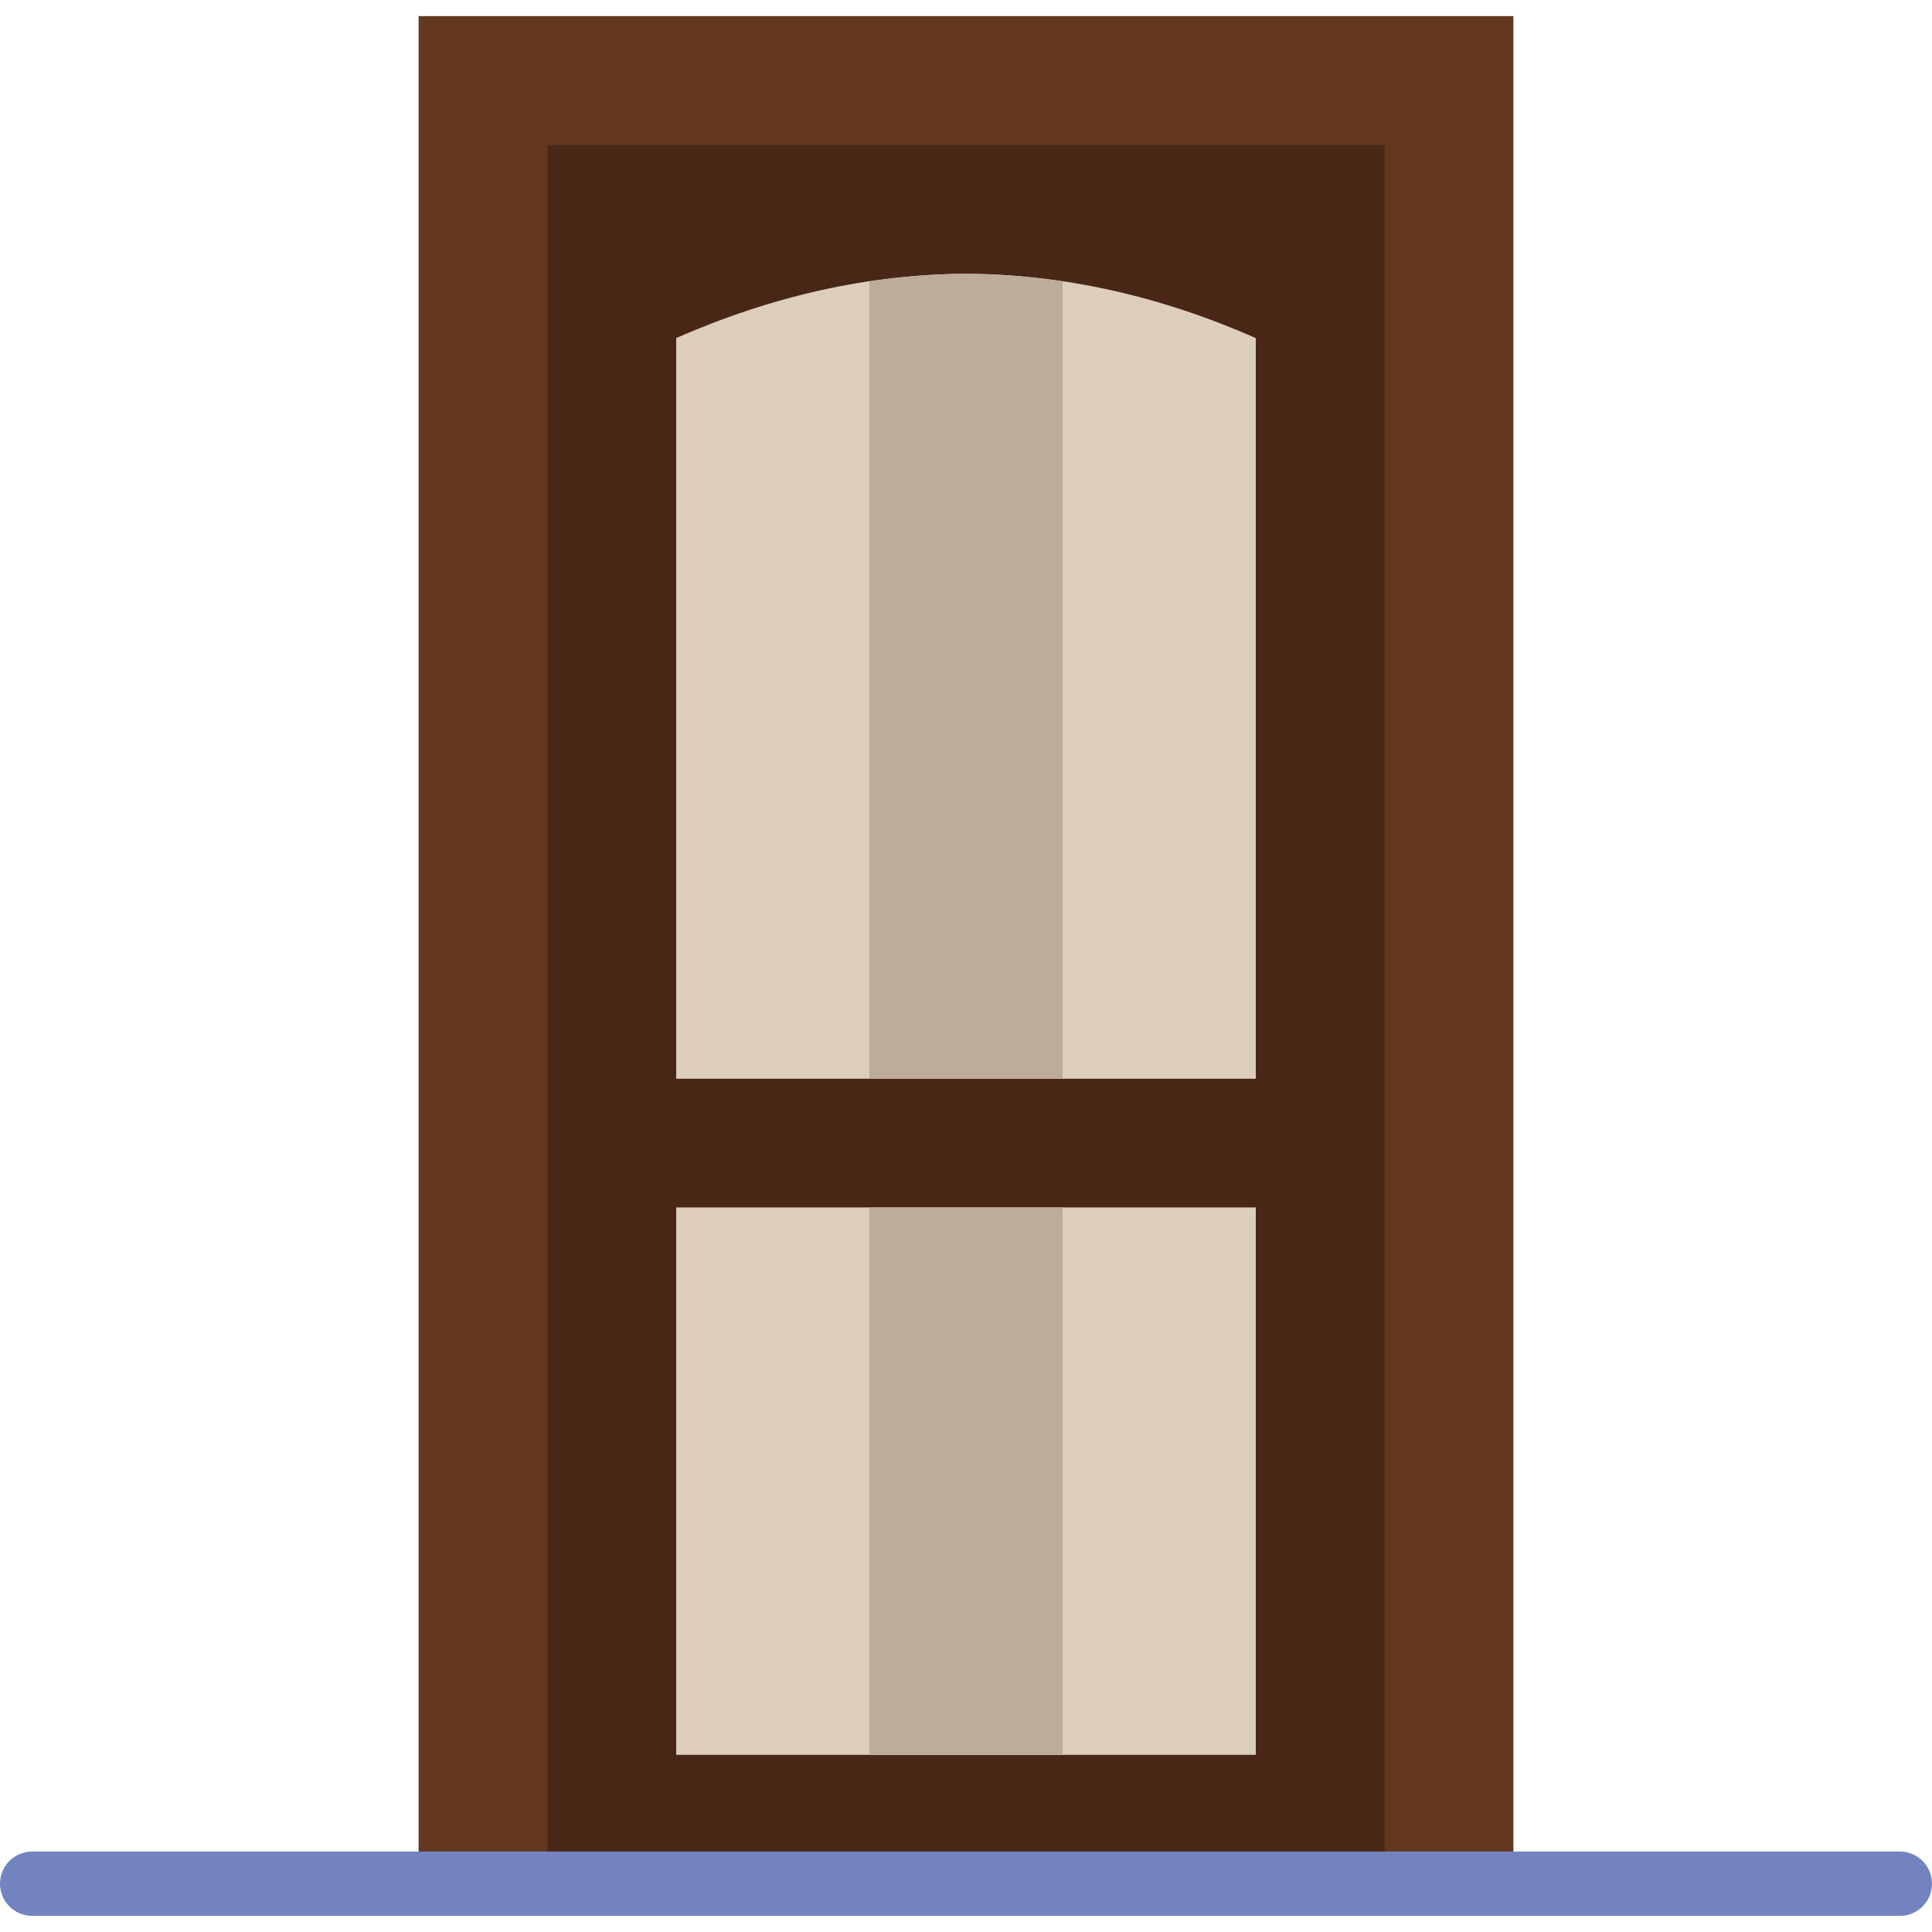 <?xml version="1.0" encoding="iso-8859-1"?>
<!-- Generator: Adobe Illustrator 19.0.0, SVG Export Plug-In . SVG Version: 6.00 Build 0)  -->
<svg version="1.1" id="Capa_1" xmlns="http://www.w3.org/2000/svg" xmlns:xlink="http://www.w3.org/1999/xlink" x="0px" y="0px"
	 viewBox="0 0 512 512" style="enable-background:new 0 0 512 512;" xml:space="preserve">
<rect x="110.933" y="4.267" style="fill:#63381F;" width="290.133" height="494.933"/>
<rect x="145.067" y="38.4" style="fill:#492716;" width="221.867" height="460.8"/>
<path style="fill:#7383BF;" d="M503.467,507.733H8.533C3.823,507.733,0,503.91,0,499.2c0-4.71,3.823-8.533,8.533-8.533h494.933
	c4.719,0,8.533,3.823,8.533,8.533C512,503.91,508.186,507.733,503.467,507.733z"/>
<g>
	<path style="fill:#DCCEBA;" d="M179.2,285.867V89.6c25.523-11.255,51.268-16.939,76.8-17.05c25.532,0.111,51.277,5.794,76.8,17.05
		v196.267H179.2z"/>
	<rect x="179.2" y="319.983" style="fill:#DCCEBA;" width="153.6" height="145.067"/>
</g>
<g>
	<rect x="230.4" y="320" style="fill:#BCAC99;" width="51.2" height="145.067"/>
	<path style="fill:#BCAC99;" d="M256,72.55c-8.516,0.034-17.058,0.751-25.6,2.031v211.285h51.2V74.581
		C273.058,73.301,264.516,72.585,256,72.55z"/>
</g>
<g>
</g>
<g>
</g>
<g>
</g>
<g>
</g>
<g>
</g>
<g>
</g>
<g>
</g>
<g>
</g>
<g>
</g>
<g>
</g>
<g>
</g>
<g>
</g>
<g>
</g>
<g>
</g>
<g>
</g>
</svg>
